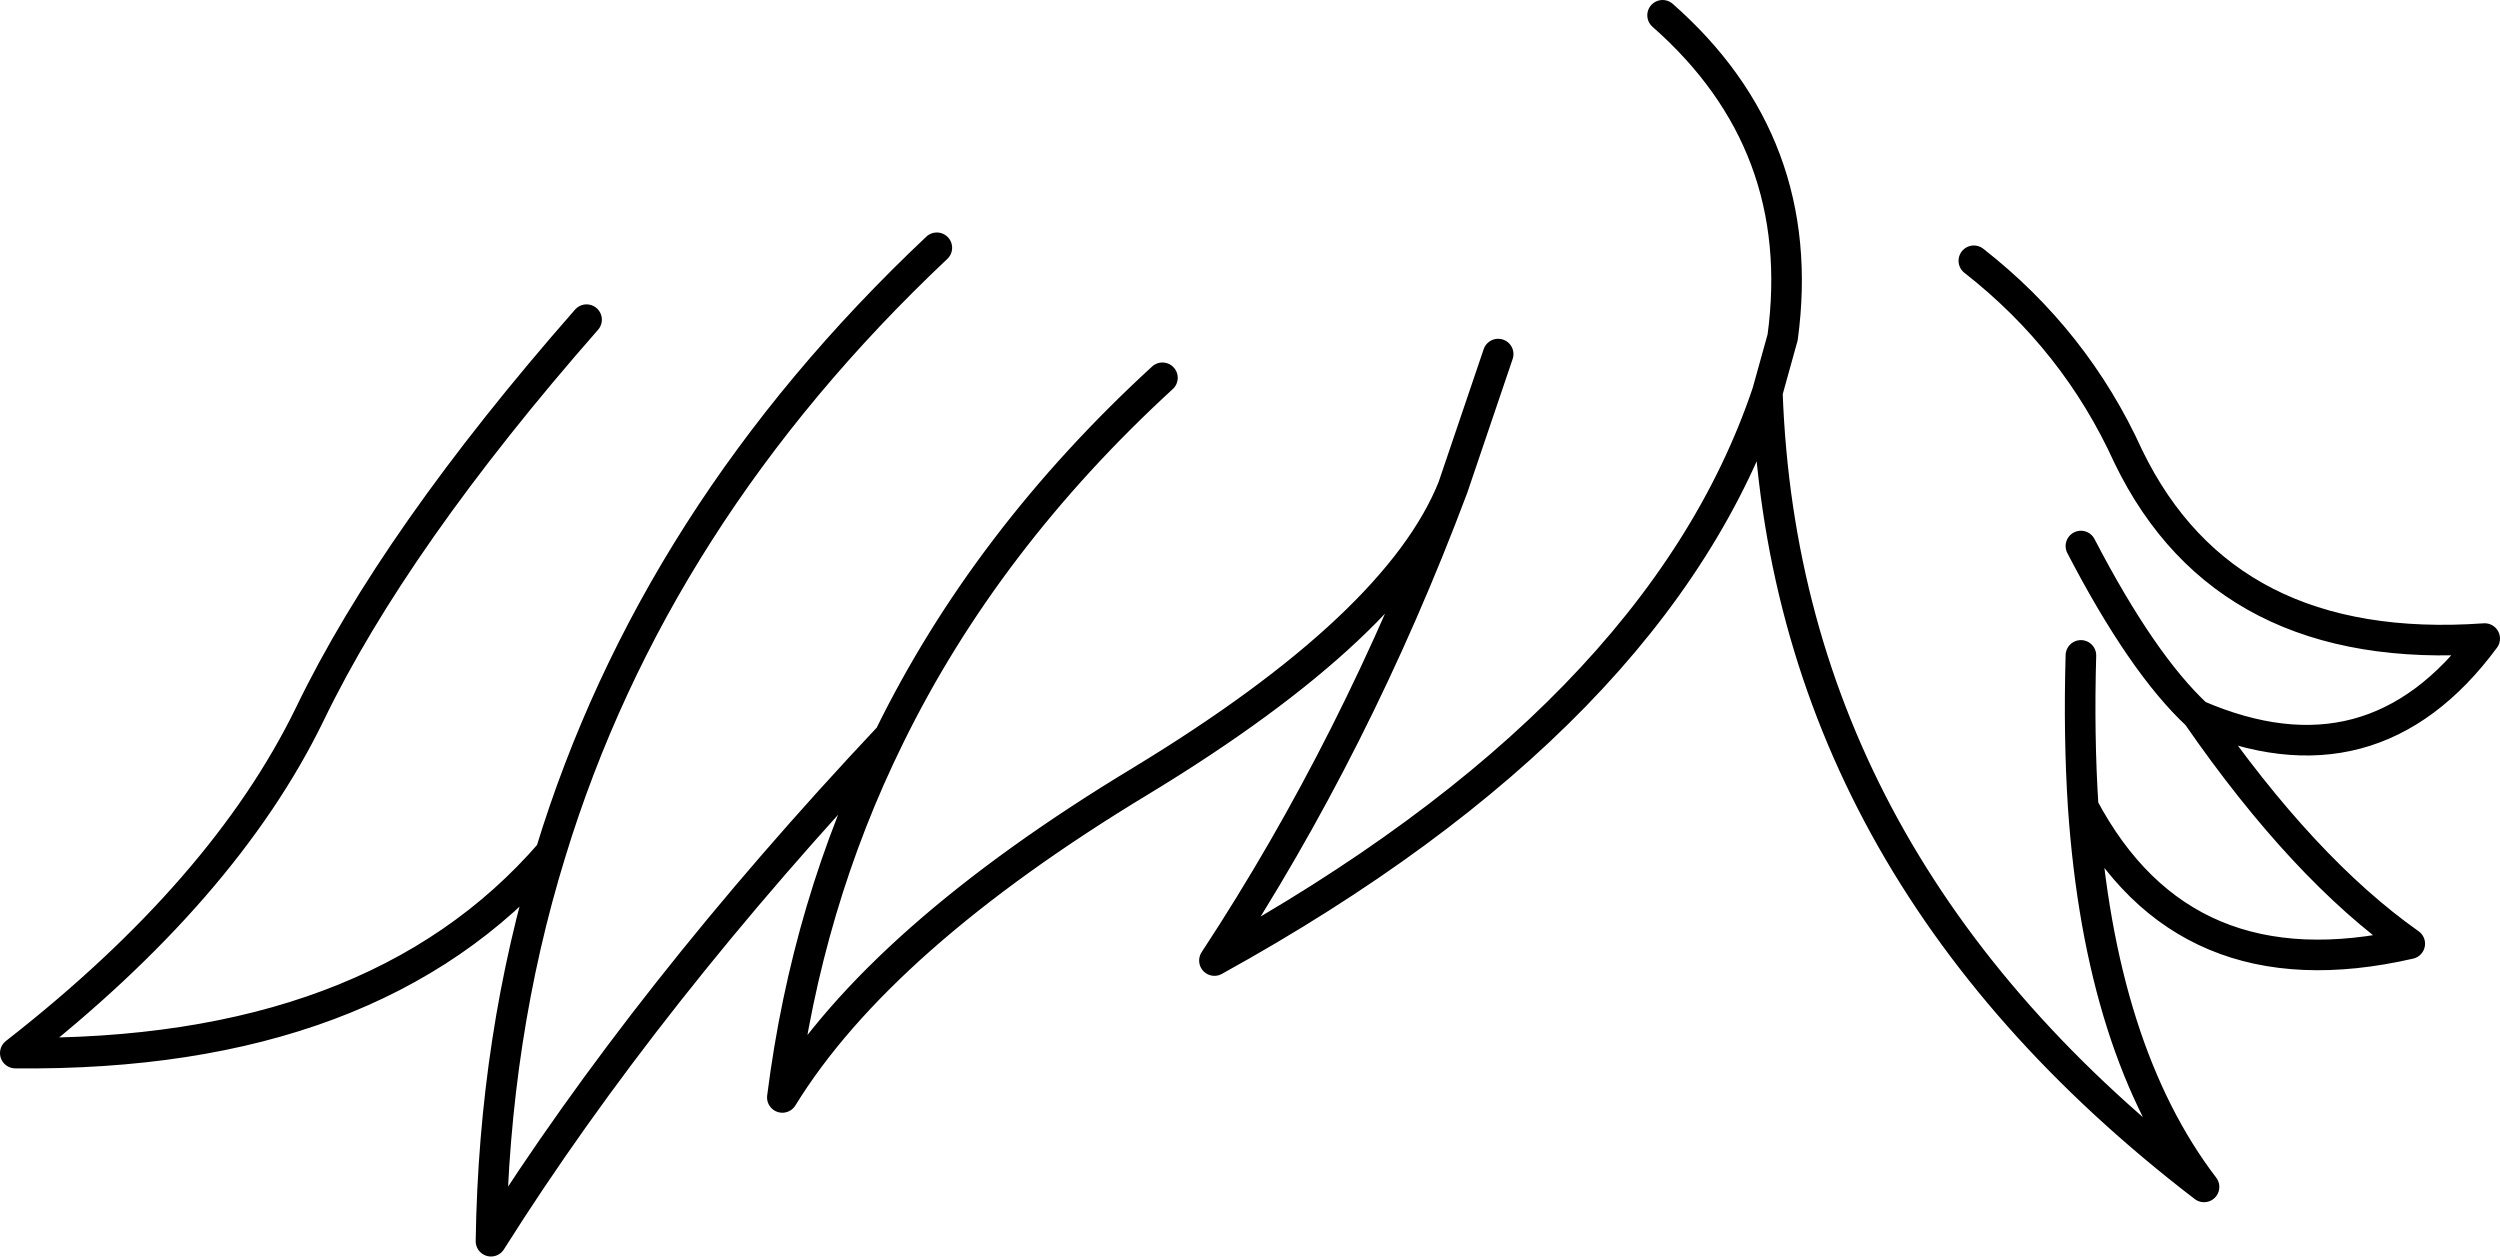 <?xml version="1.0" encoding="UTF-8" standalone="no"?>
<svg xmlns:xlink="http://www.w3.org/1999/xlink" height="82.15px" width="163.45px" xmlns="http://www.w3.org/2000/svg">
  <g transform="matrix(1.0, 0.0, 0.0, 1.0, 81.7, 41.05)">
    <path d="M27.0 -40.05 Q36.55 -31.65 34.85 -19.0 L33.85 -15.4 Q34.95 15.5 62.4 36.55 55.6 27.65 54.5 11.7 54.2 7.05 54.35 1.8 M-5.7 -16.35 Q-17.25 -5.75 -23.55 7.1 -28.95 18.05 -30.55 30.7 -24.15 20.3 -7.1 10.0 9.7 -0.2 13.3 -9.2 L13.4 -9.5 16.25 -17.9 M47.35 -24.0 Q54.0 -18.8 57.45 -11.2 63.8 1.9 80.75 0.7 73.4 10.65 61.95 5.7 68.9 15.75 75.85 20.65 61.05 24.05 54.5 11.7 M61.95 5.7 Q58.35 2.35 54.35 -5.35 M-23.55 7.1 Q-39.45 24.0 -49.6 40.1 -49.4 26.7 -45.7 14.7 -57.25 28.05 -80.7 27.8 -67.05 17.15 -61.45 5.65 -55.9 -5.85 -43.35 -20.15 M-45.7 14.7 Q-38.95 -7.4 -20.45 -24.85 M33.85 -15.4 Q26.75 5.7 -2.3 21.75 7.0 7.6 13.3 -9.2" fill="none" stroke="#000000" stroke-linecap="round" stroke-linejoin="round" stroke-width="2.0"/>
  </g>
</svg>
